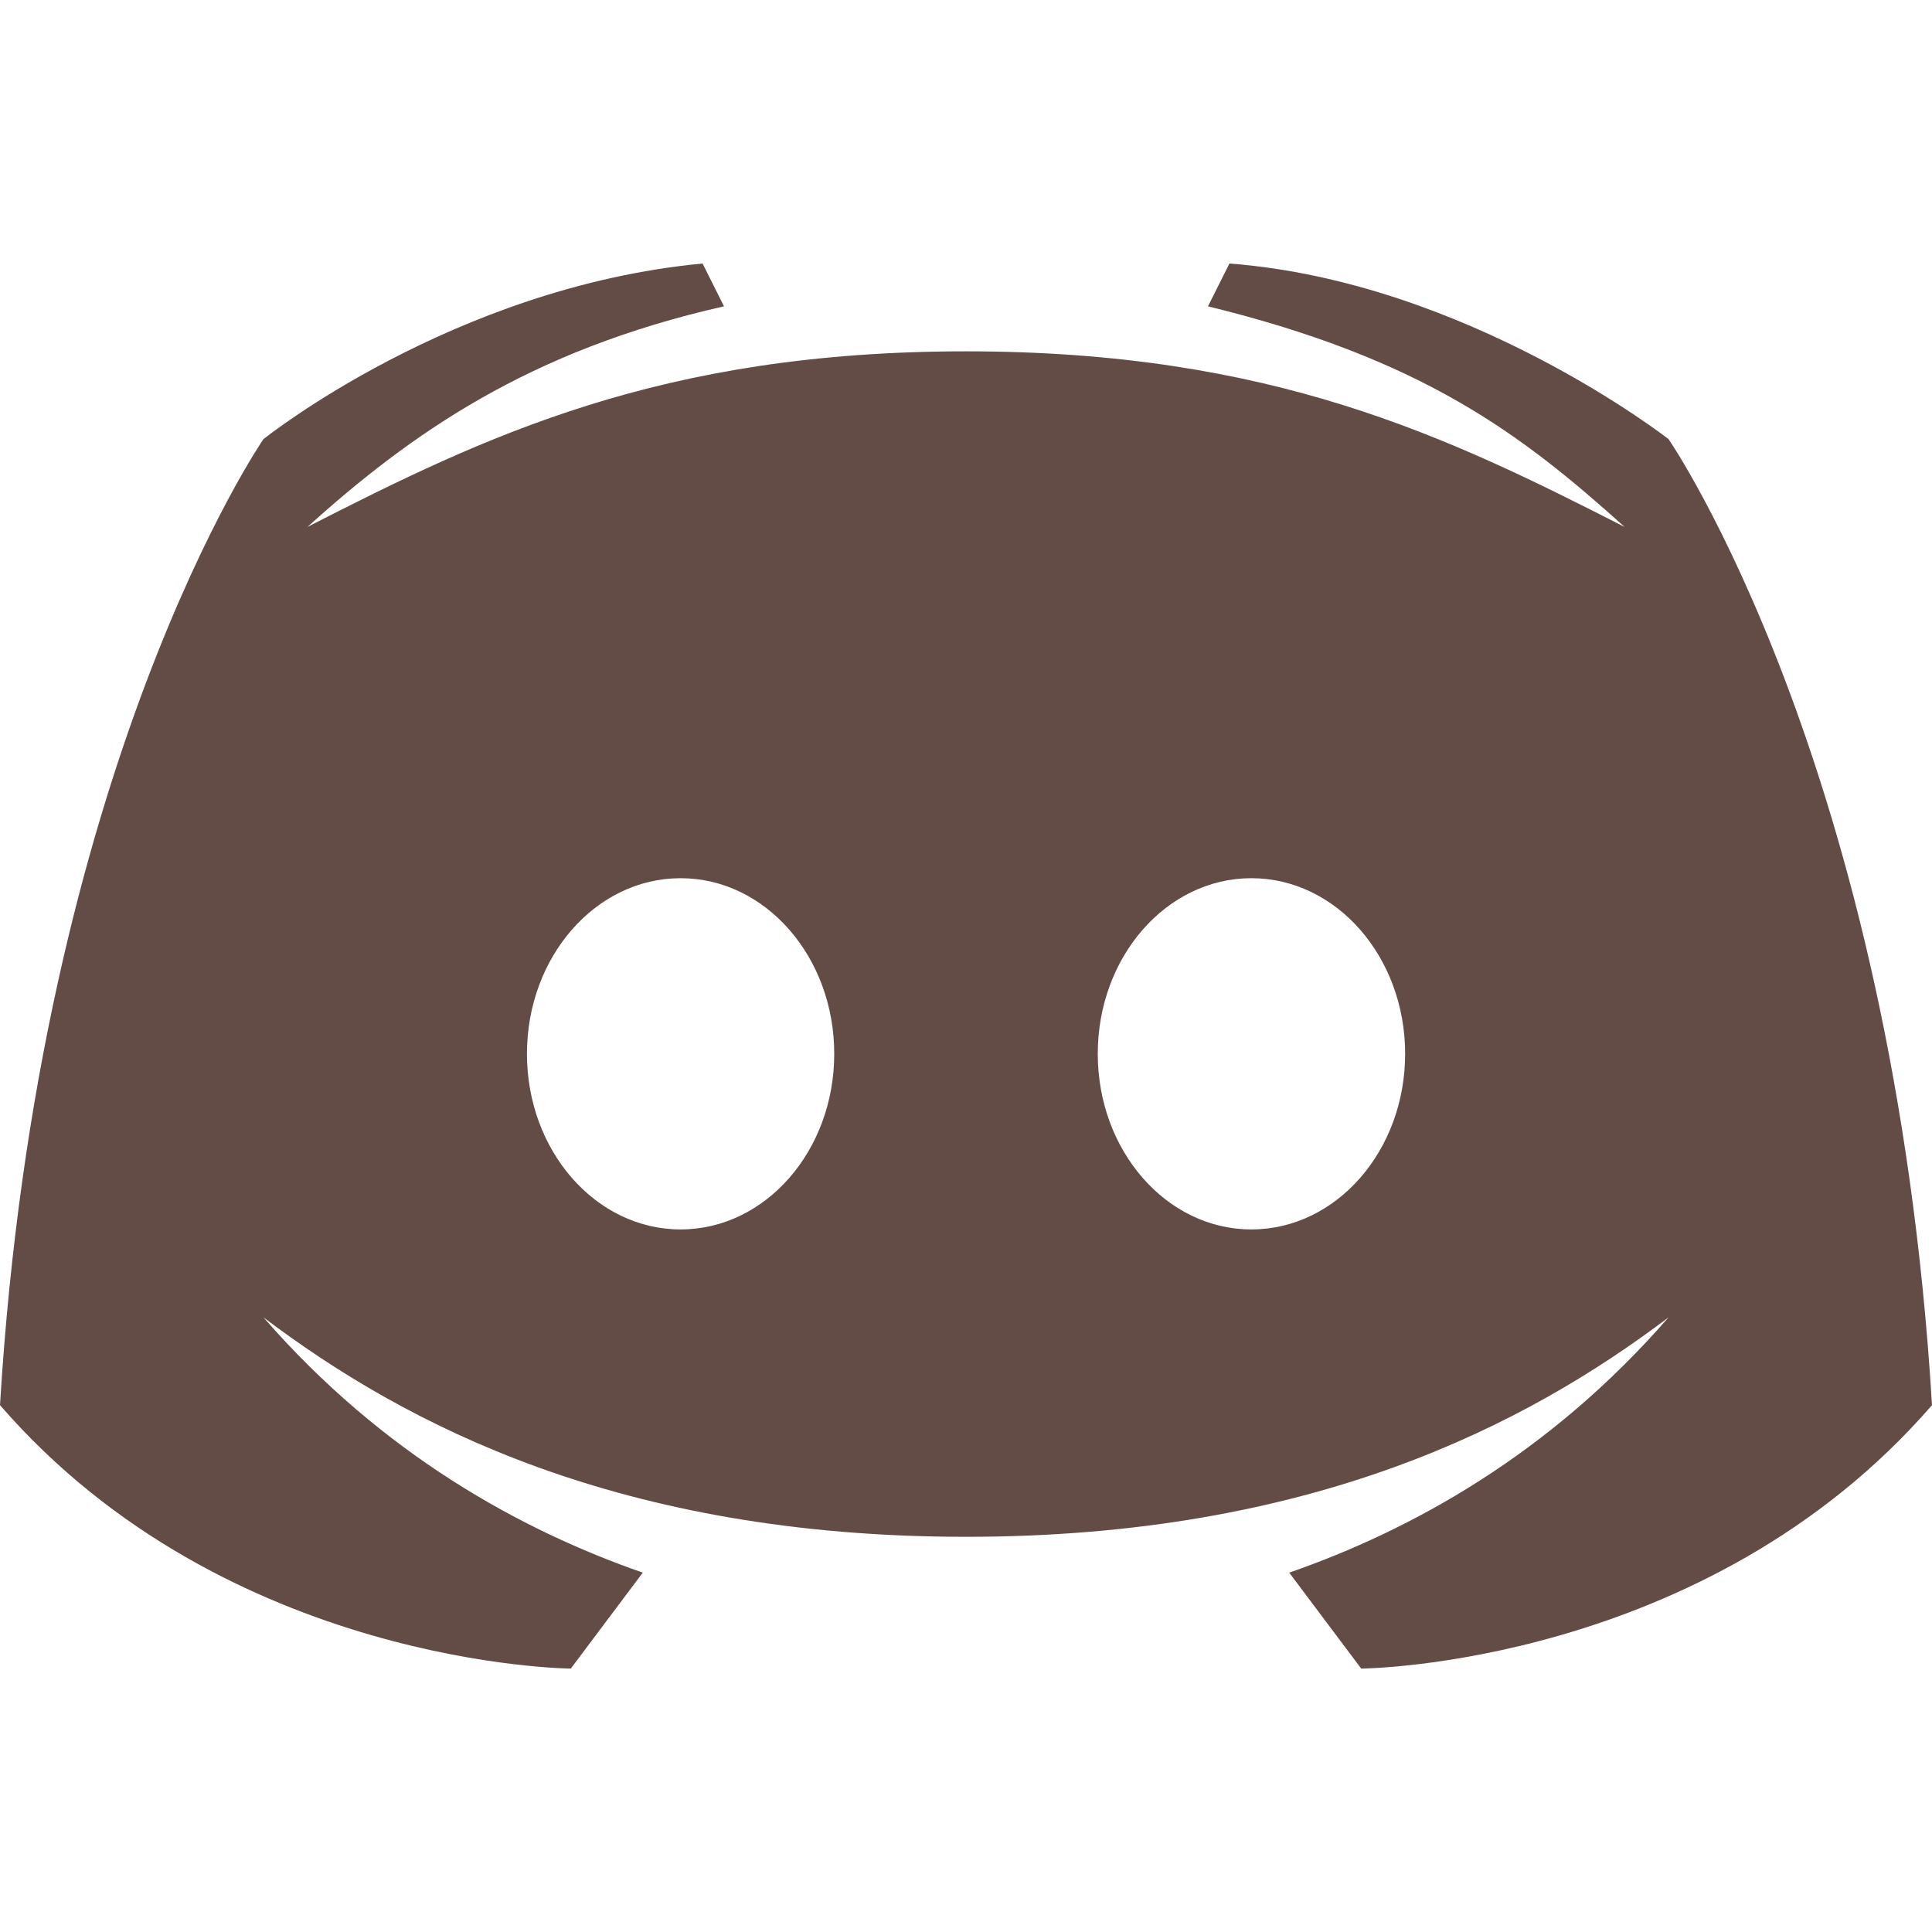 <svg width="20" height="20" viewBox="0 0 20 20" fill="none" xmlns="http://www.w3.org/2000/svg">
<path d="M17.273 4.546C17.273 4.546 15.189 2.915 12.727 2.728L12.505 3.171C14.731 3.716 15.752 4.496 16.818 5.455C14.979 4.516 13.164 3.637 10 3.637C6.836 3.637 5.02 4.516 3.182 5.455C4.248 4.496 5.463 3.63 7.495 3.171L7.273 2.728C4.69 2.972 2.727 4.546 2.727 4.546C2.727 4.546 0.4 7.921 0 14.546C2.346 17.252 5.909 17.273 5.909 17.273L6.654 16.28C5.39 15.84 3.961 15.055 2.727 13.637C4.199 14.75 6.42 15.909 10 15.909C13.579 15.909 15.801 14.75 17.273 13.637C16.039 15.055 14.611 15.84 13.346 16.28L14.091 17.273C14.091 17.273 17.654 17.252 20 14.546C19.601 7.921 17.273 4.546 17.273 4.546ZM7.045 12.727C6.167 12.727 5.455 11.913 5.455 10.909C5.455 9.905 6.167 9.091 7.045 9.091C7.924 9.091 8.636 9.905 8.636 10.909C8.636 11.913 7.924 12.727 7.045 12.727ZM12.954 12.727C12.076 12.727 11.364 11.913 11.364 10.909C11.364 9.905 12.076 9.091 12.954 9.091C13.833 9.091 14.546 9.905 14.546 10.909C14.546 11.913 13.833 12.727 12.954 12.727Z" fill="#634C46"/>
</svg>
